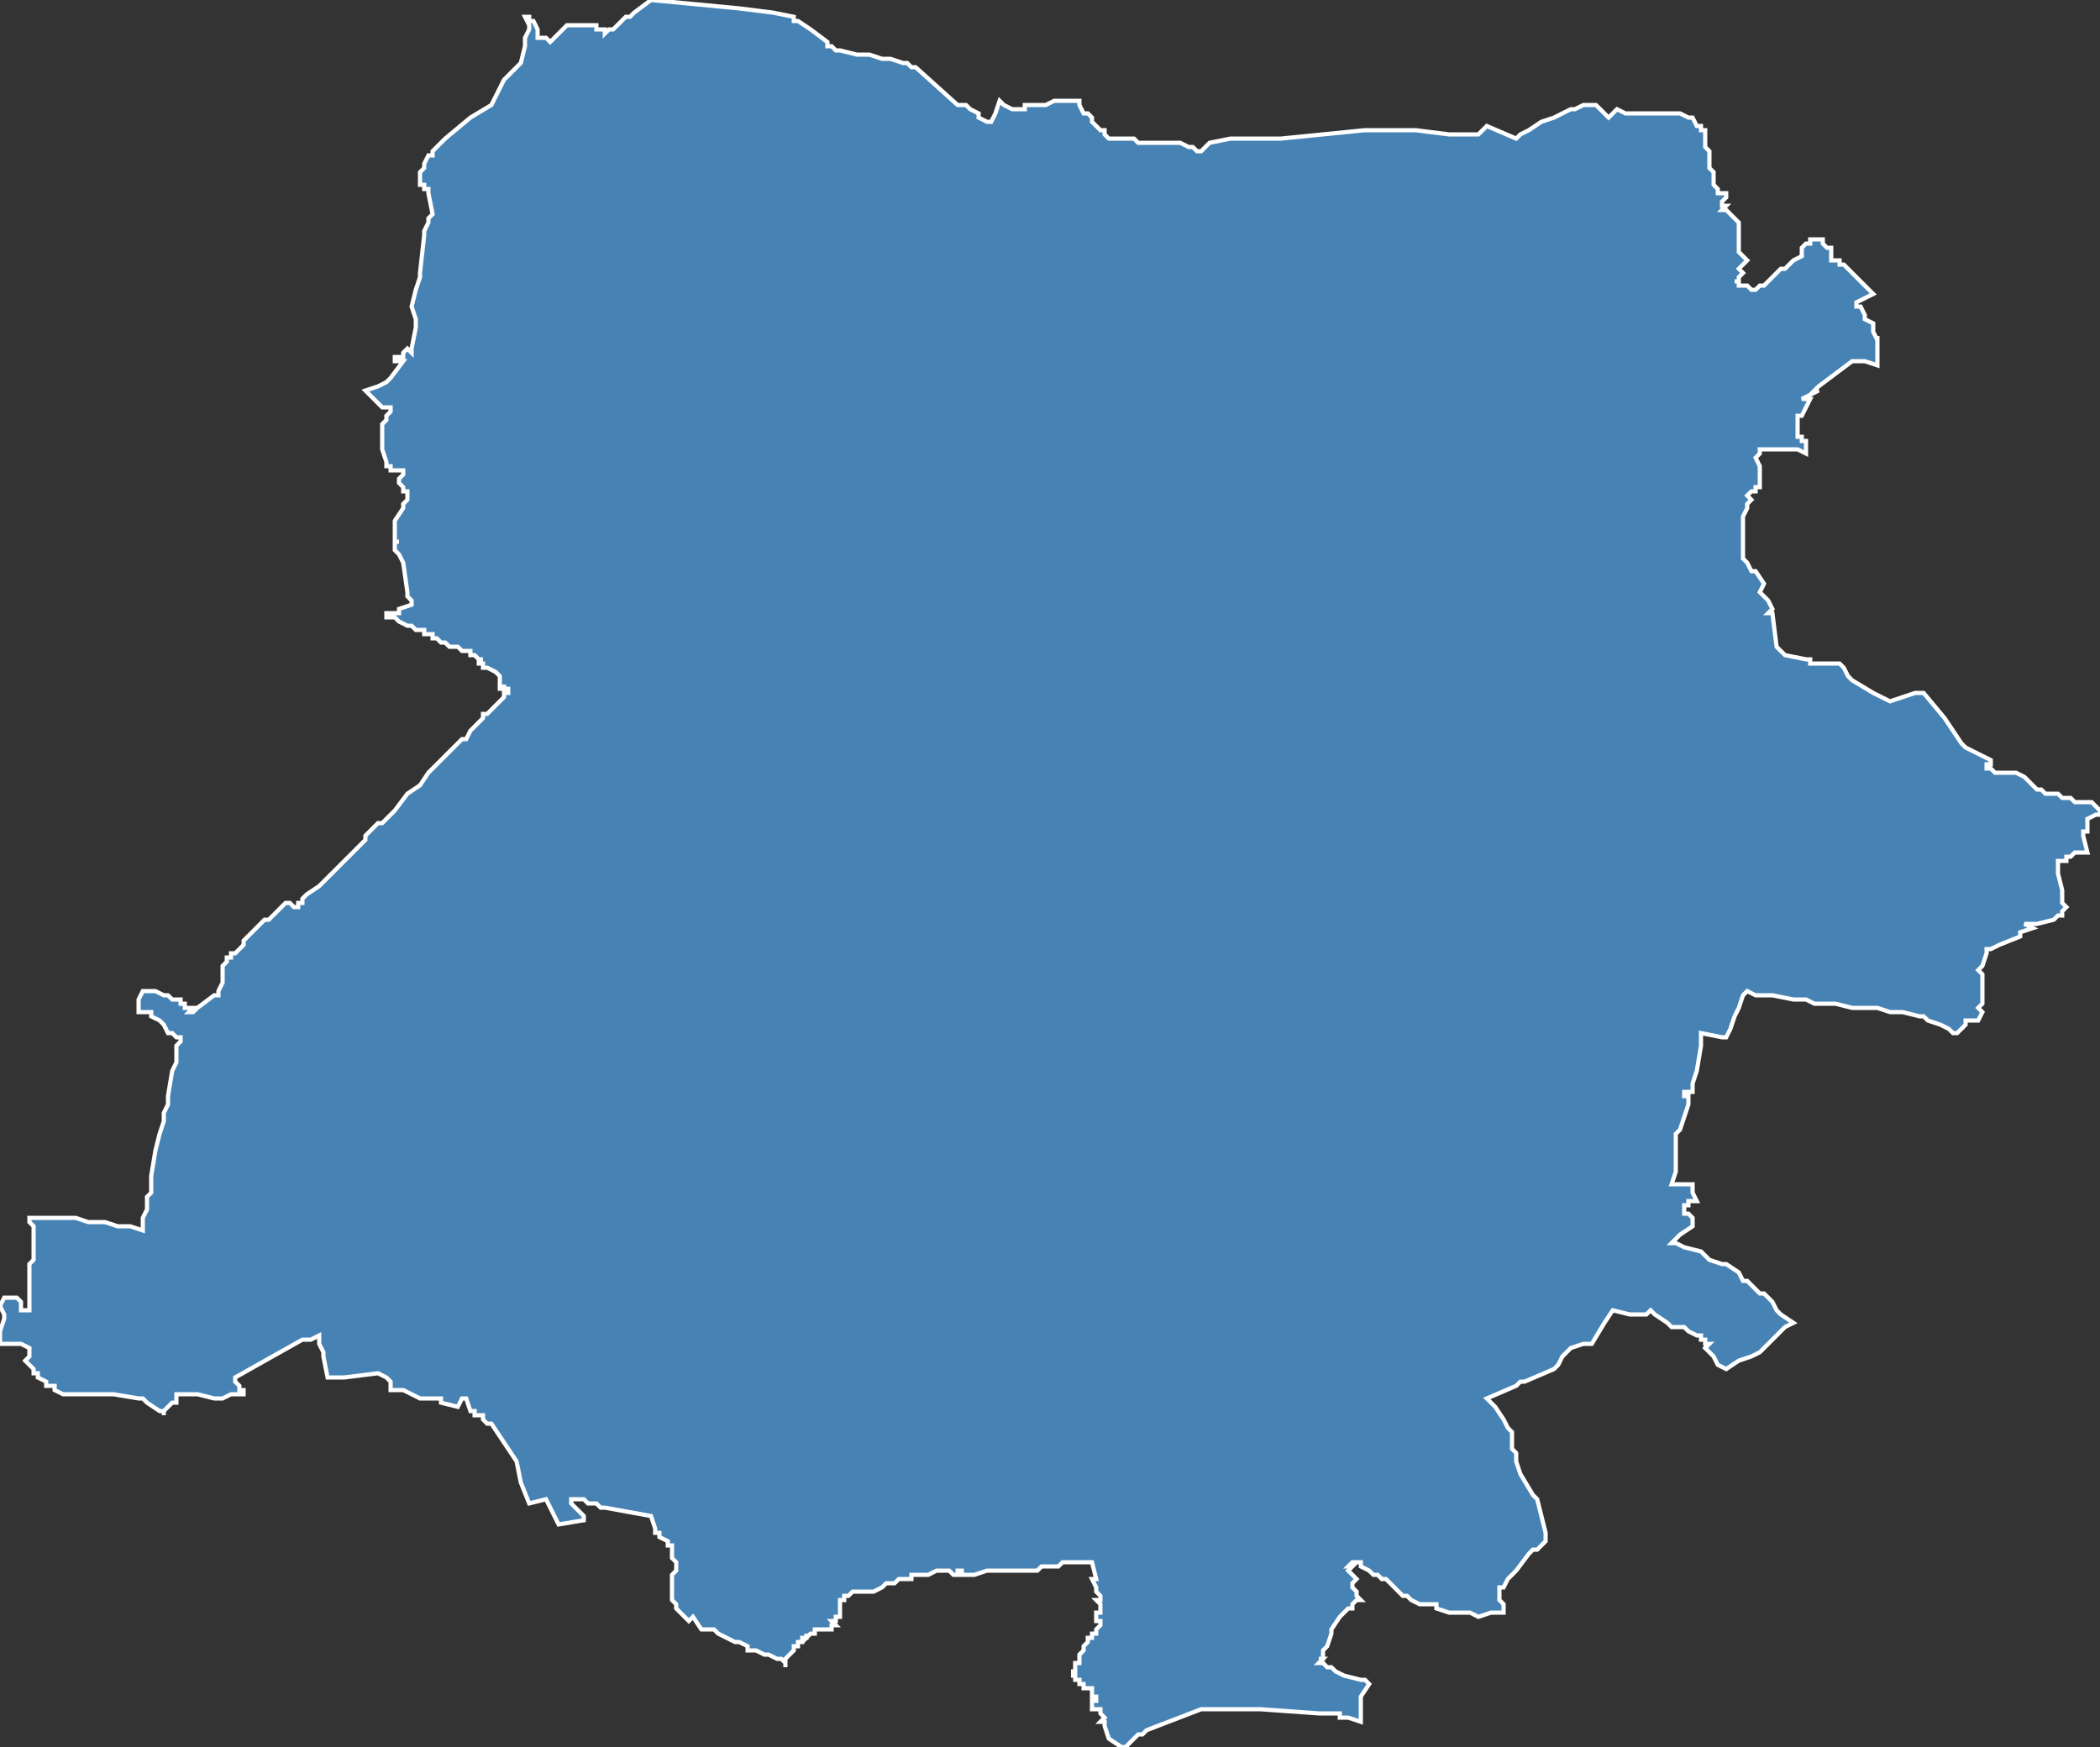 <?xml version="1.0" encoding="utf-8"?>
<svg version="1.1" id="svgmap" xmlns="http://www.w3.org/2000/svg" xmlns:xlink="http://www.w3.org/1999/xlink" x="0px" y="0px" width="100%" height="100%" viewBox="0 0 500 416">
<rect x="0" y="0" width="500" height="416" fill="#333333" stroke="none"/>
<polygon points="1,309 2,309 2,309 2,309 3,309 3,309 3,309 3,309 4,309 4,309 5,310 5,310 5,310 5,310 5,310 5,312 6,312 7,312 7,311 7,310 7,309 7,308 7,307 7,306 7,306 7,305 7,305 7,304 7,304 7,303 7,303 7,302 7,302 7,302 7,301 7,301 8,300 8,299 8,299 8,298 8,297 8,296 8,296 8,296 8,296 8,295 8,295 8,295 8,294 8,293 8,292 7,291 7,290 9,290 11,290 13,290 16,290 18,290 21,291 23,291 25,291 28,292 31,292 34,293 34,291 34,290 35,288 35,286 35,285 36,284 36,282 36,281 36,280 37,274 38,270 39,267 39,265 40,263 40,261 41,255 42,253 42,252 42,250 42,250 42,249 43,248 43,247 42,247 42,247 41,246 40,246 39,244 38,243 36,242 36,241 35,241 35,241 35,241 33,241 33,241 33,240 33,240 33,239 33,238 34,236 34,236 34,236 35,236 35,236 36,236 37,236 39,237 40,237 41,238 43,238 43,239 44,239 44,239 44,240 44,240 45,240 46,240 45,241 45,241 46,241 46,241 46,241 46,241 47,240 47,240 51,237 51,237 52,237 52,236 52,236 52,236 53,234 53,233 53,232 53,231 53,230 54,229 54,229 54,229 54,229 54,228 55,228 55,228 55,227 56,227 57,226 57,226 58,225 58,225 58,224 58,224 58,224 60,222 61,221 63,219 64,219 65,218 68,215 69,215 70,216 71,216 71,215 72,215 72,215 72,214 73,213 76,211 77,210 78,209 79,208 80,207 81,206 87,200 87,199 90,196 91,196 94,193 97,189 100,187 102,184 106,180 108,178 110,176 111,176 112,174 112,174 113,173 113,173 115,171 115,170 116,170 118,168 118,168 119,167 120,166 120,166 120,165 121,165 121,165 121,164 121,164 120,164 120,163 120,163 120,164 119,164 119,163 119,163 119,161 119,161 119,161 119,161 118,160 116,159 116,159 116,159 115,159 115,159 115,158 115,158 114,158 114,157 114,157 115,157 115,157 115,157 115,157 114,157 113,156 113,156 113,156 112,156 112,155 111,155 111,155 110,155 110,155 110,155 109,154 109,154 107,154 107,154 107,154 106,153 105,153 104,152 104,152 103,152 103,152 103,151 103,151 103,151 102,151 102,151 101,151 101,151 101,151 101,151 101,151 101,150 101,150 100,150 100,150 100,150 100,150 99,150 99,150 99,150 99,150 98,149 97,149 97,149 95,148 95,148 94,147 94,147 93,147 93,147 93,147 93,147 92,147 92,146 92,146 92,146 93,146 95,146 95,146 95,146 95,146 95,146 95,145 95,145 98,144 98,144 98,144 98,144 98,143 97,142 97,141 96,134 95,132 95,132 95,132 95,132 94,131 94,131 94,130 94,130 94,129 94,129 95,129 94,129 94,127 94,127 94,127 94,126 94,125 94,125 94,124 96,121 96,120 97,119 97,118 97,117 96,117 96,116 95,115 95,115 95,115 95,114 95,114 96,113 96,113 96,113 96,112 96,112 96,112 93,112 93,112 93,111 92,111 92,111 92,111 92,110 92,110 91,107 91,107 91,106 91,104 91,102 91,102 91,102 91,101 91,101 92,100 92,100 92,99 92,99 93,98 93,98 93,98 93,97 93,97 92,97 92,97 92,97 91,97 88,94 88,94 87,93 87,93 87,93 90,92 92,91 93,90 93,90 93,90 96,86 96,86 96,86 94,86 94,86 94,86 94,85 96,85 96,84 97,83 97,83 97,83 98,84 98,84 98,83 99,78 99,77 99,76 98,73 98,73 99,69 100,66 100,65 100,65 101,56 101,56 101,56 101,56 101,55 102,53 102,52 102,52 103,51 103,51 102,46 102,46 102,45 101,45 101,44 101,44 100,44 100,44 100,44 100,44 100,41 100,41 101,40 101,39 101,39 102,37 102,37 103,37 103,37 103,36 104,35 105,34 106,33 106,33 112,28 117,25 117,25 118,23 120,19 124,15 124,15 125,11 125,10 125,9 125,9 126,7 126,6 125,4 125,4 126,4 126,4 126,5 127,5 127,5 128,7 128,8 128,9 129,9 130,9 131,10 131,10 132,9 132,9 135,6 136,6 136,6 136,6 137,6 137,6 139,6 139,6 139,6 141,6 142,6 142,6 142,7 143,7 143,7 144,7 144,7 144,7 144,7 144,8 144,8 144,8 145,7 146,7 146,7 149,4 150,4 151,3 155,0 155,0 155,0 176,2 184,3 189,4 189,4 189,4 189,5 190,5 193,7 193,7 197,10 197,11 198,11 198,11 199,12 200,12 200,12 204,13 204,13 206,13 207,13 210,14 211,14 212,14 215,15 216,15 217,16 218,16 228,25 228,25 228,25 229,25 229,25 229,25 229,25 230,25 230,25 230,25 231,26 233,27 233,27 233,28 233,28 235,29 236,29 236,29 237,27 237,27 238,24 238,24 238,24 239,25 239,25 241,26 241,26 241,26 242,26 243,26 243,26 244,26 244,25 244,25 244,25 245,25 247,25 247,25 248,25 249,25 249,25 251,24 252,24 252,24 256,24 256,24 256,24 256,24 257,24 257,25 257,25 257,25 258,27 258,27 258,27 259,27 260,28 260,29 260,29 261,30 262,31 263,31 263,32 263,32 263,32 264,33 264,33 266,33 270,33 271,34 273,34 275,34 276,34 278,34 278,34 278,34 279,34 281,34 283,35 284,35 285,36 285,36 286,36 288,34 288,34 293,33 297,33 303,33 305,33 315,32 325,31 328,31 337,31 345,32 352,32 352,32 354,30 361,33 362,32 364,31 367,29 370,28 374,26 375,26 377,25 378,25 380,25 383,28 385,26 387,27 387,27 388,27 389,27 390,27 390,27 391,27 393,27 394,27 398,27 400,27 400,27 402,28 403,28 404,30 405,30 405,31 406,31 406,35 407,36 407,36 407,38 407,38 407,40 408,41 408,42 408,43 408,44 409,45 409,46 410,46 411,46 411,47 410,48 410,49 411,49 410,50 411,50 412,51 414,53 414,54 414,54 414,56 414,56 414,57 414,59 414,60 415,61 416,62 416,62 415,63 414,64 414,64 415,65 414,66 414,67 413,67 414,67 414,68 416,68 417,69 417,69 417,69 417,69 418,69 418,69 418,69 418,69 419,68 419,68 420,68 420,68 421,67 421,67 422,66 423,65 423,65 424,64 424,64 425,64 425,64 426,63 427,62 429,61 429,60 429,60 429,59 429,59 429,59 430,58 430,58 430,58 430,58 430,58 431,58 431,57 431,57 431,57 432,57 432,57 434,57 434,58 435,59 436,59 436,59 436,61 436,62 436,62 436,62 437,62 438,62 438,63 439,63 440,64 445,69 446,70 442,72 442,73 443,73 443,73 444,75 444,76 446,77 446,79 447,81 447,80 447,82 447,82 447,82 447,83 447,87 444,86 443,86 441,86 437,89 433,92 432,93 433,93 429,95 431,95 430,97 429,99 429,99 428,99 428,101 428,101 428,101 428,103 428,104 429,104 429,105 430,105 430,108 428,107 426,107 420,107 419,107 419,107 419,108 418,109 418,109 419,111 419,113 419,113 419,114 419,114 419,115 419,115 419,116 418,116 418,117 417,117 416,118 417,119 416,120 416,121 415,123 415,131 415,133 416,134 417,136 418,136 420,139 419,141 421,143 422,145 422,145 421,146 422,146 423,154 424,155 425,156 430,157 431,157 431,158 433,158 433,158 433,158 434,158 434,158 434,158 434,158 435,158 437,158 437,158 438,158 438,158 439,159 439,159 440,161 440,161 441,162 446,165 448,166 450,167 450,167 450,167 456,165 458,165 458,165 463,171 467,177 467,177 468,178 474,181 474,181 474,182 474,182 473,182 473,183 473,183 473,183 474,183 475,184 476,184 478,184 479,184 480,184 482,185 482,185 482,185 482,185 483,186 483,186 484,187 485,188 486,188 486,188 487,189 489,189 490,189 491,190 493,190 494,191 494,191 496,191 496,191 498,191 498,191 498,191 498,191 498,191 500,193 500,193 500,193 500,194 500,194 499,194 497,195 497,195 497,196 497,197 497,197 497,198 496,198 496,198 496,198 496,199 496,199 496,199 497,203 497,203 497,203 495,203 494,203 493,204 492,204 492,204 492,205 492,205 490,205 490,205 490,208 491,212 491,213 491,214 491,215 491,215 491,215 491,215 492,216 492,216 492,216 492,216 491,217 491,218 491,218 490,218 489,219 485,220 482,220 482,220 484,221 484,221 481,222 481,223 476,225 476,225 474,226 473,226 473,227 472,230 471,231 471,231 471,231 471,231 472,232 472,232 472,233 472,234 472,234 472,238 472,239 472,239 471,240 471,240 471,240 472,241 472,241 472,241 472,241 471,243 470,243 470,243 469,243 469,243 469,243 469,243 468,243 468,244 468,244 468,244 468,244 467,245 466,246 466,246 465,246 464,245 462,244 459,243 458,242 457,242 453,241 450,241 447,240 447,240 444,240 441,240 437,239 435,239 434,239 432,239 430,238 427,238 422,237 421,237 418,237 416,236 415,237 414,240 413,242 412,245 412,245 411,247 410,247 410,247 405,246 405,249 404,255 403,258 403,260 401,260 401,261 402,261 402,261 402,261 402,263 401,266 400,269 399,270 399,270 399,271 399,273 399,275 399,278 399,279 398,282 403,282 403,284 404,286 403,286 403,286 403,286 402,286 402,286 402,287 401,287 401,288 401,289 402,289 403,290 403,291 403,292 400,294 399,295 398,296 399,296 401,297 405,298 407,300 410,301 411,301 414,303 415,305 416,305 419,308 420,308 421,309 422,310 423,312 424,313 427,315 425,316 422,319 419,322 417,323 417,323 414,324 411,326 411,326 409,325 408,323 407,322 406,321 407,320 407,320 406,320 406,319 405,319 405,318 404,318 402,317 401,316 399,316 398,316 397,315 394,313 393,312 392,313 390,313 388,313 384,312 382,315 379,320 378,320 377,320 374,321 373,322 373,322 372,323 371,325 371,325 370,326 370,326 363,329 362,329 362,329 361,330 354,333 356,335 358,338 359,340 360,341 360,343 360,345 361,346 361,347 361,348 362,351 365,356 366,357 367,361 368,365 368,367 367,368 366,369 365,369 364,370 364,370 361,374 359,376 358,378 357,378 357,381 357,381 358,382 358,383 358,384 355,384 352,385 350,384 349,384 348,384 347,384 346,384 345,384 342,383 342,383 342,382 341,382 340,382 340,382 340,382 338,382 336,381 335,380 334,380 333,379 332,378 330,376 330,376 329,376 328,375 327,375 327,375 326,374 324,373 324,372 322,372 322,372 321,373 321,373 321,373 322,373 321,374 321,374 322,375 322,375 323,376 323,376 322,377 322,377 322,377 322,378 322,378 322,378 323,379 323,379 323,380 324,381 323,381 323,381 323,381 323,381 322,382 322,382 322,382 322,382 322,383 322,383 321,383 319,385 319,385 317,388 317,389 317,389 316,392 315,393 315,393 315,393 315,393 315,393 315,394 315,394 315,394 315,395 315,395 315,395 315,395 314,395 315,395 314,396 314,396 315,396 316,397 317,397 318,398 318,398 320,399 324,400 325,400 326,401 326,401 324,404 324,405 324,405 324,406 324,410 324,410 324,410 321,409 319,409 319,408 318,408 317,408 314,408 300,407 298,407 286,407 286,407 273,412 272,413 271,413 271,413 268,416 267,416 267,416 264,414 264,414 264,414 263,411 263,410 262,410 262,410 262,410 263,409 263,409 263,409 263,409 263,409 263,409 262,408 262,408 262,408 262,408 262,407 262,407 262,407 262,407 260,407 260,407 260,407 260,406 260,406 260,406 260,406 260,406 260,406 260,405 260,405 260,405 260,405 260,405 260,405 260,405 261,405 261,404 261,404 261,404 260,404 260,404 260,403 260,403 260,403 260,402 260,402 260,402 260,402 259,402 258,402 258,402 258,402 258,402 258,402 258,401 258,401 258,401 258,401 257,401 257,401 257,401 257,400 257,400 257,400 256,400 256,400 256,400 256,399 256,399 256,399 255,399 256,399 256,399 256,398 256,398 256,398 255,398 255,398 255,398 255,398 255,398 255,398 256,398 256,397 256,397 256,397 256,396 257,396 257,395 257,395 257,395 257,394 257,394 258,393 258,393 258,393 258,392 258,392 258,392 258,392 259,391 259,391 259,391 259,391 259,391 259,390 259,390 259,390 259,390 260,390 260,390 260,390 260,390 260,389 260,389 260,389 260,389 261,389 261,389 261,389 261,389 261,388 261,388 262,387 262,387 262,386 262,386 262,386 261,386 261,386 261,386 261,386 261,385 261,385 261,385 261,385 261,384 261,384 261,384 261,384 262,384 262,383 262,383 262,383 262,383 262,383 262,383 262,383 262,382 262,382 262,382 262,382 262,382 261,381 262,381 262,380 262,380 262,380 261,379 261,379 261,378 261,378 261,378 260,376 261,376 260,372 260,372 260,372 259,372 258,372 257,372 256,372 253,372 252,373 251,373 251,373 250,373 249,373 248,373 247,374 246,374 246,374 245,374 244,374 244,374 243,374 243,374 242,374 239,374 239,374 236,374 236,374 235,374 235,374 232,375 230,375 230,375 229,375 229,374 228,374 228,375 227,375 226,374 225,374 224,374 224,374 223,374 223,374 223,374 221,375 220,375 218,375 218,375 217,375 217,376 216,376 216,376 215,376 215,376 214,376 213,377 212,377 211,377 211,377 210,378 210,378 208,379 208,379 207,379 207,379 206,379 206,379 205,379 204,379 204,379 204,379 204,379 204,379 204,379 203,379 203,379 203,379 203,379 203,379 202,380 202,380 202,380 202,380 201,380 201,381 200,381 200,381 200,381 200,381 201,381 201,381 201,381 201,381 200,381 200,382 200,382 200,382 200,383 200,383 200,383 200,383 200,383 200,383 200,384 200,384 200,384 200,384 200,384 200,384 200,384 200,385 200,385 200,385 199,385 199,385 199,386 199,386 199,386 199,386 199,386 199,386 198,386 199,387 199,387 199,387 199,387 199,387 199,387 198,387 198,388 197,388 197,388 196,388 196,388 196,388 195,388 195,388 195,388 194,388 194,388 194,388 194,389 193,389 193,389 192,390 192,390 192,389 192,389 192,390 191,390 191,391 191,391 191,391 191,391 190,391 190,392 190,392 189,392 189,393 189,393 189,393 189,393 188,394 188,394 188,394 187,395 187,395 187,395 187,396 187,396 187,397 187,397 187,397 187,397 187,397 187,396 186,395 185,395 183,394 183,394 182,394 180,393 179,393 178,393 178,392 176,391 176,391 175,391 173,390 171,389 171,389 170,388 170,388 169,388 167,388 167,388 165,385 165,385 165,385 164,386 164,386 164,386 162,384 161,383 161,382 161,382 160,381 160,379 160,378 160,378 160,377 160,377 160,376 160,375 160,375 161,374 161,374 161,374 161,373 161,372 161,372 160,371 160,371 160,370 160,369 160,368 159,368 159,368 159,367 157,366 157,366 157,366 157,365 156,365 156,364 156,364 155,361 155,361 155,361 155,361 144,359 143,359 143,359 142,358 141,358 140,358 140,358 139,357 139,357 138,357 138,357 137,357 137,357 137,357 136,357 136,357 136,358 139,361 139,361 139,361 139,361 139,362 133,363 133,363 133,363 130,357 130,357 130,357 126,358 126,358 126,358 124,353 123,348 117,339 116,339 115,338 115,337 115,337 114,337 114,337 114,337 114,337 114,337 114,337 113,337 113,336 113,336 113,336 113,336 113,336 113,336 113,336 113,336 112,336 112,336 112,336 111,333 111,333 110,333 109,335 109,335 109,335 109,335 105,334 105,334 105,334 105,333 104,333 100,333 96,331 96,331 96,331 94,331 93,331 93,331 93,331 93,330 93,329 93,329 92,328 90,327 90,327 82,328 82,328 80,328 79,328 79,328 79,328 79,328 78,328 78,328 78,328 77,323 77,322 76,320 76,318 76,318 74,319 72,319 72,319 72,319 56,328 56,328 56,328 56,328 56,329 57,330 57,331 58,331 58,332 58,332 58,332 58,332 55,332 55,332 53,333 52,333 51,333 47,332 47,332 42,332 42,332 42,334 42,334 41,334 39,336 39,337 39,336 38,336 35,334 34,333 33,333 27,332 26,332 26,332 26,332 26,332 26,332 23,332 23,332 23,332 23,332 21,332 18,332 15,332 15,332 15,332 13,331 13,331 13,330 11,330 11,329 9,328 9,327 8,327 8,327 8,326 8,326 7,325 6,324 6,324 6,324 6,324 7,323 7,323 7,322 7,322 7,322 7,321 7,321 5,320 4,320 3,320 3,320 2,320 2,320 1,320 0,320 0,320 0,320 0,317 0,317 1,314 1,313 0,311 0,311 0,311 1,309 1,309" id="2402" class="canton" fill="steelblue" stroke-width="1" stroke="white" geotype="canton" geoname="Bergerac-2" code_insee="2402" code_departement="24" nom_departement="Dordogne" code_region="75" nom_region="Nouvelle-Aquitaine"/></svg>